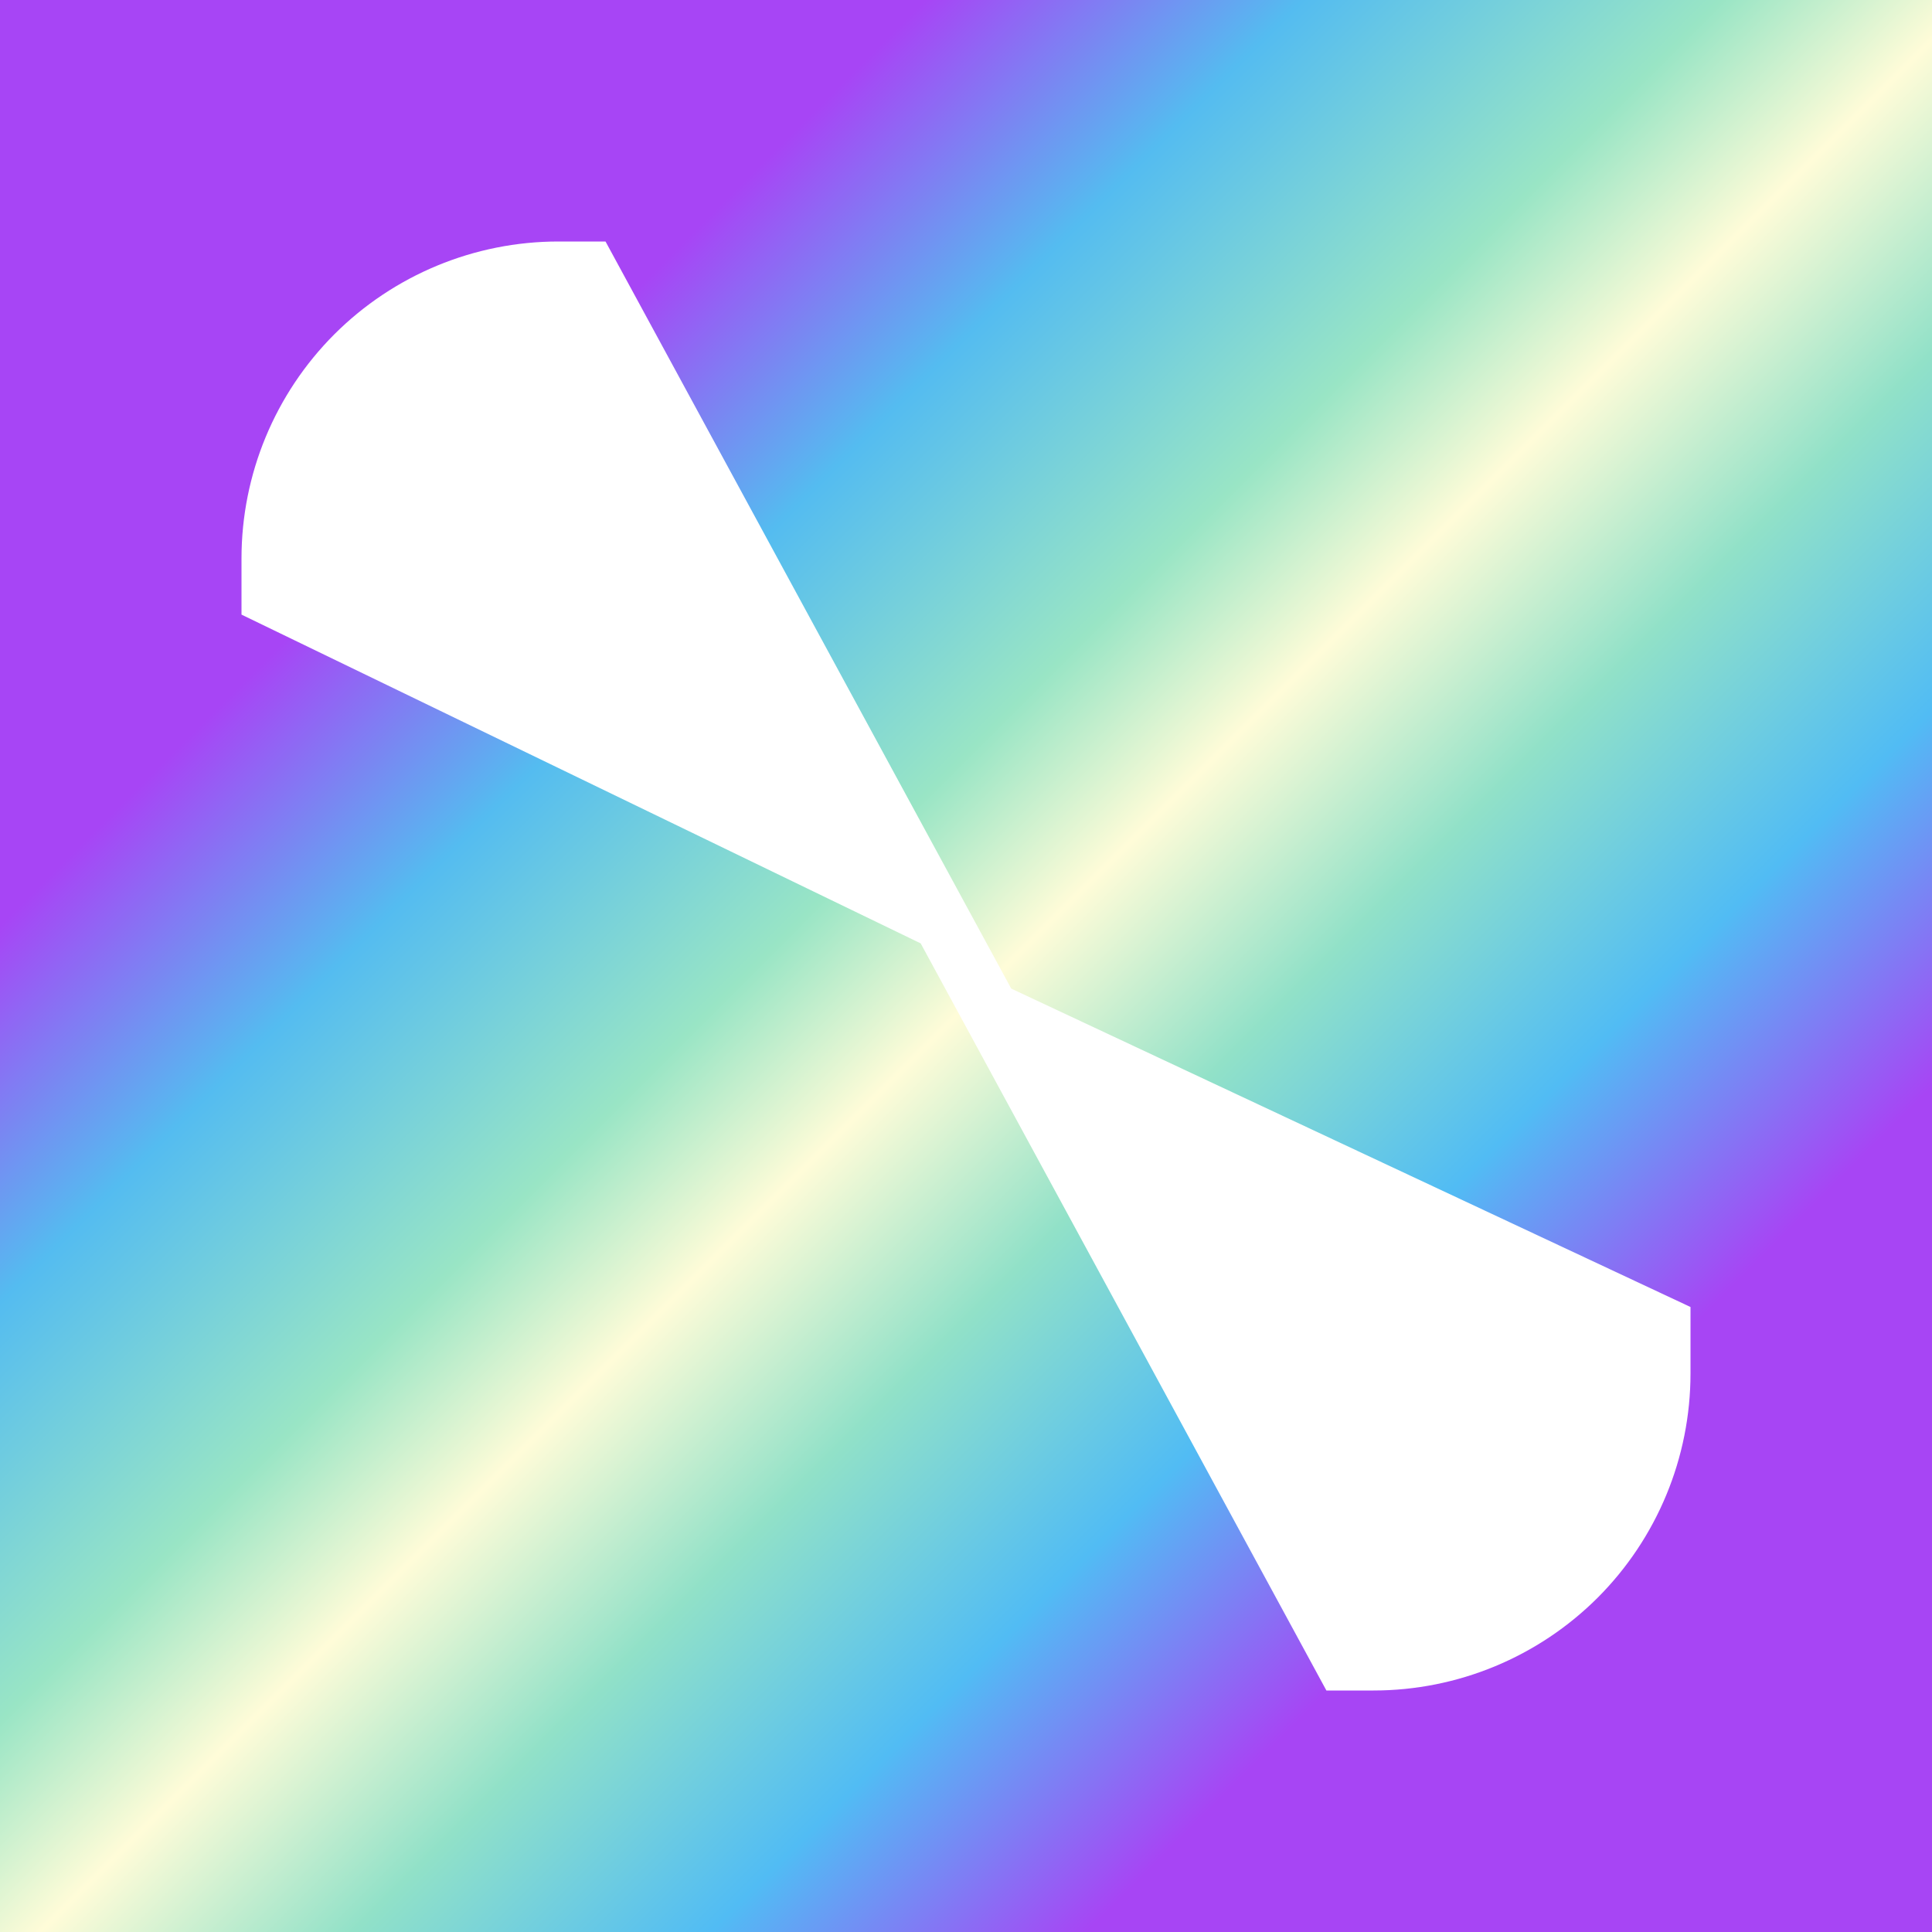 <svg width="24" height="24" viewBox="0 0 24 24" fill="none" xmlns="http://www.w3.org/2000/svg">
<rect x="0" y="0" width="24" height="24" fill="#333333" stroke="none"/>
<g clip-path="url(#clip0_328_40738)">
<path d="M24 0H0V24H24V0Z" fill="url(#paint0_linear_328_40738)"/>
<path d="M16.477 21L11.437 11.719L3 7.635V6.937C3 5.893 3.415 4.892 4.153 4.153C4.892 3.415 5.893 3 6.937 3H7.522L12.562 12.281L21 16.236V17.062C21 18.107 20.585 19.108 19.847 19.847C19.108 20.585 18.107 21 17.062 21H16.477Z" fill="white"/>
</g>
<defs>
<linearGradient id="paint0_linear_328_40738" x1="5.5" y1="6" x2="18.5" y2="19" gradientUnits="userSpaceOnUse">
<stop stop-color="#A745F5"/>
<stop offset="0.18" stop-color="#54BCF0"/>
<stop offset="0.38" stop-color="#99E5C5"/>
<stop offset="0.5" stop-color="#FFFCD8"/>
<stop offset="0.65" stop-color="#91E1C8"/>
<stop offset="0.82" stop-color="#51BCF4"/>
<stop offset="1" stop-color="#A745F4"/>
</linearGradient>
<clipPath id="clip0_328_40738">
<rect width="24" height="24" fill="white"/>
</clipPath>
</defs>
</svg>
